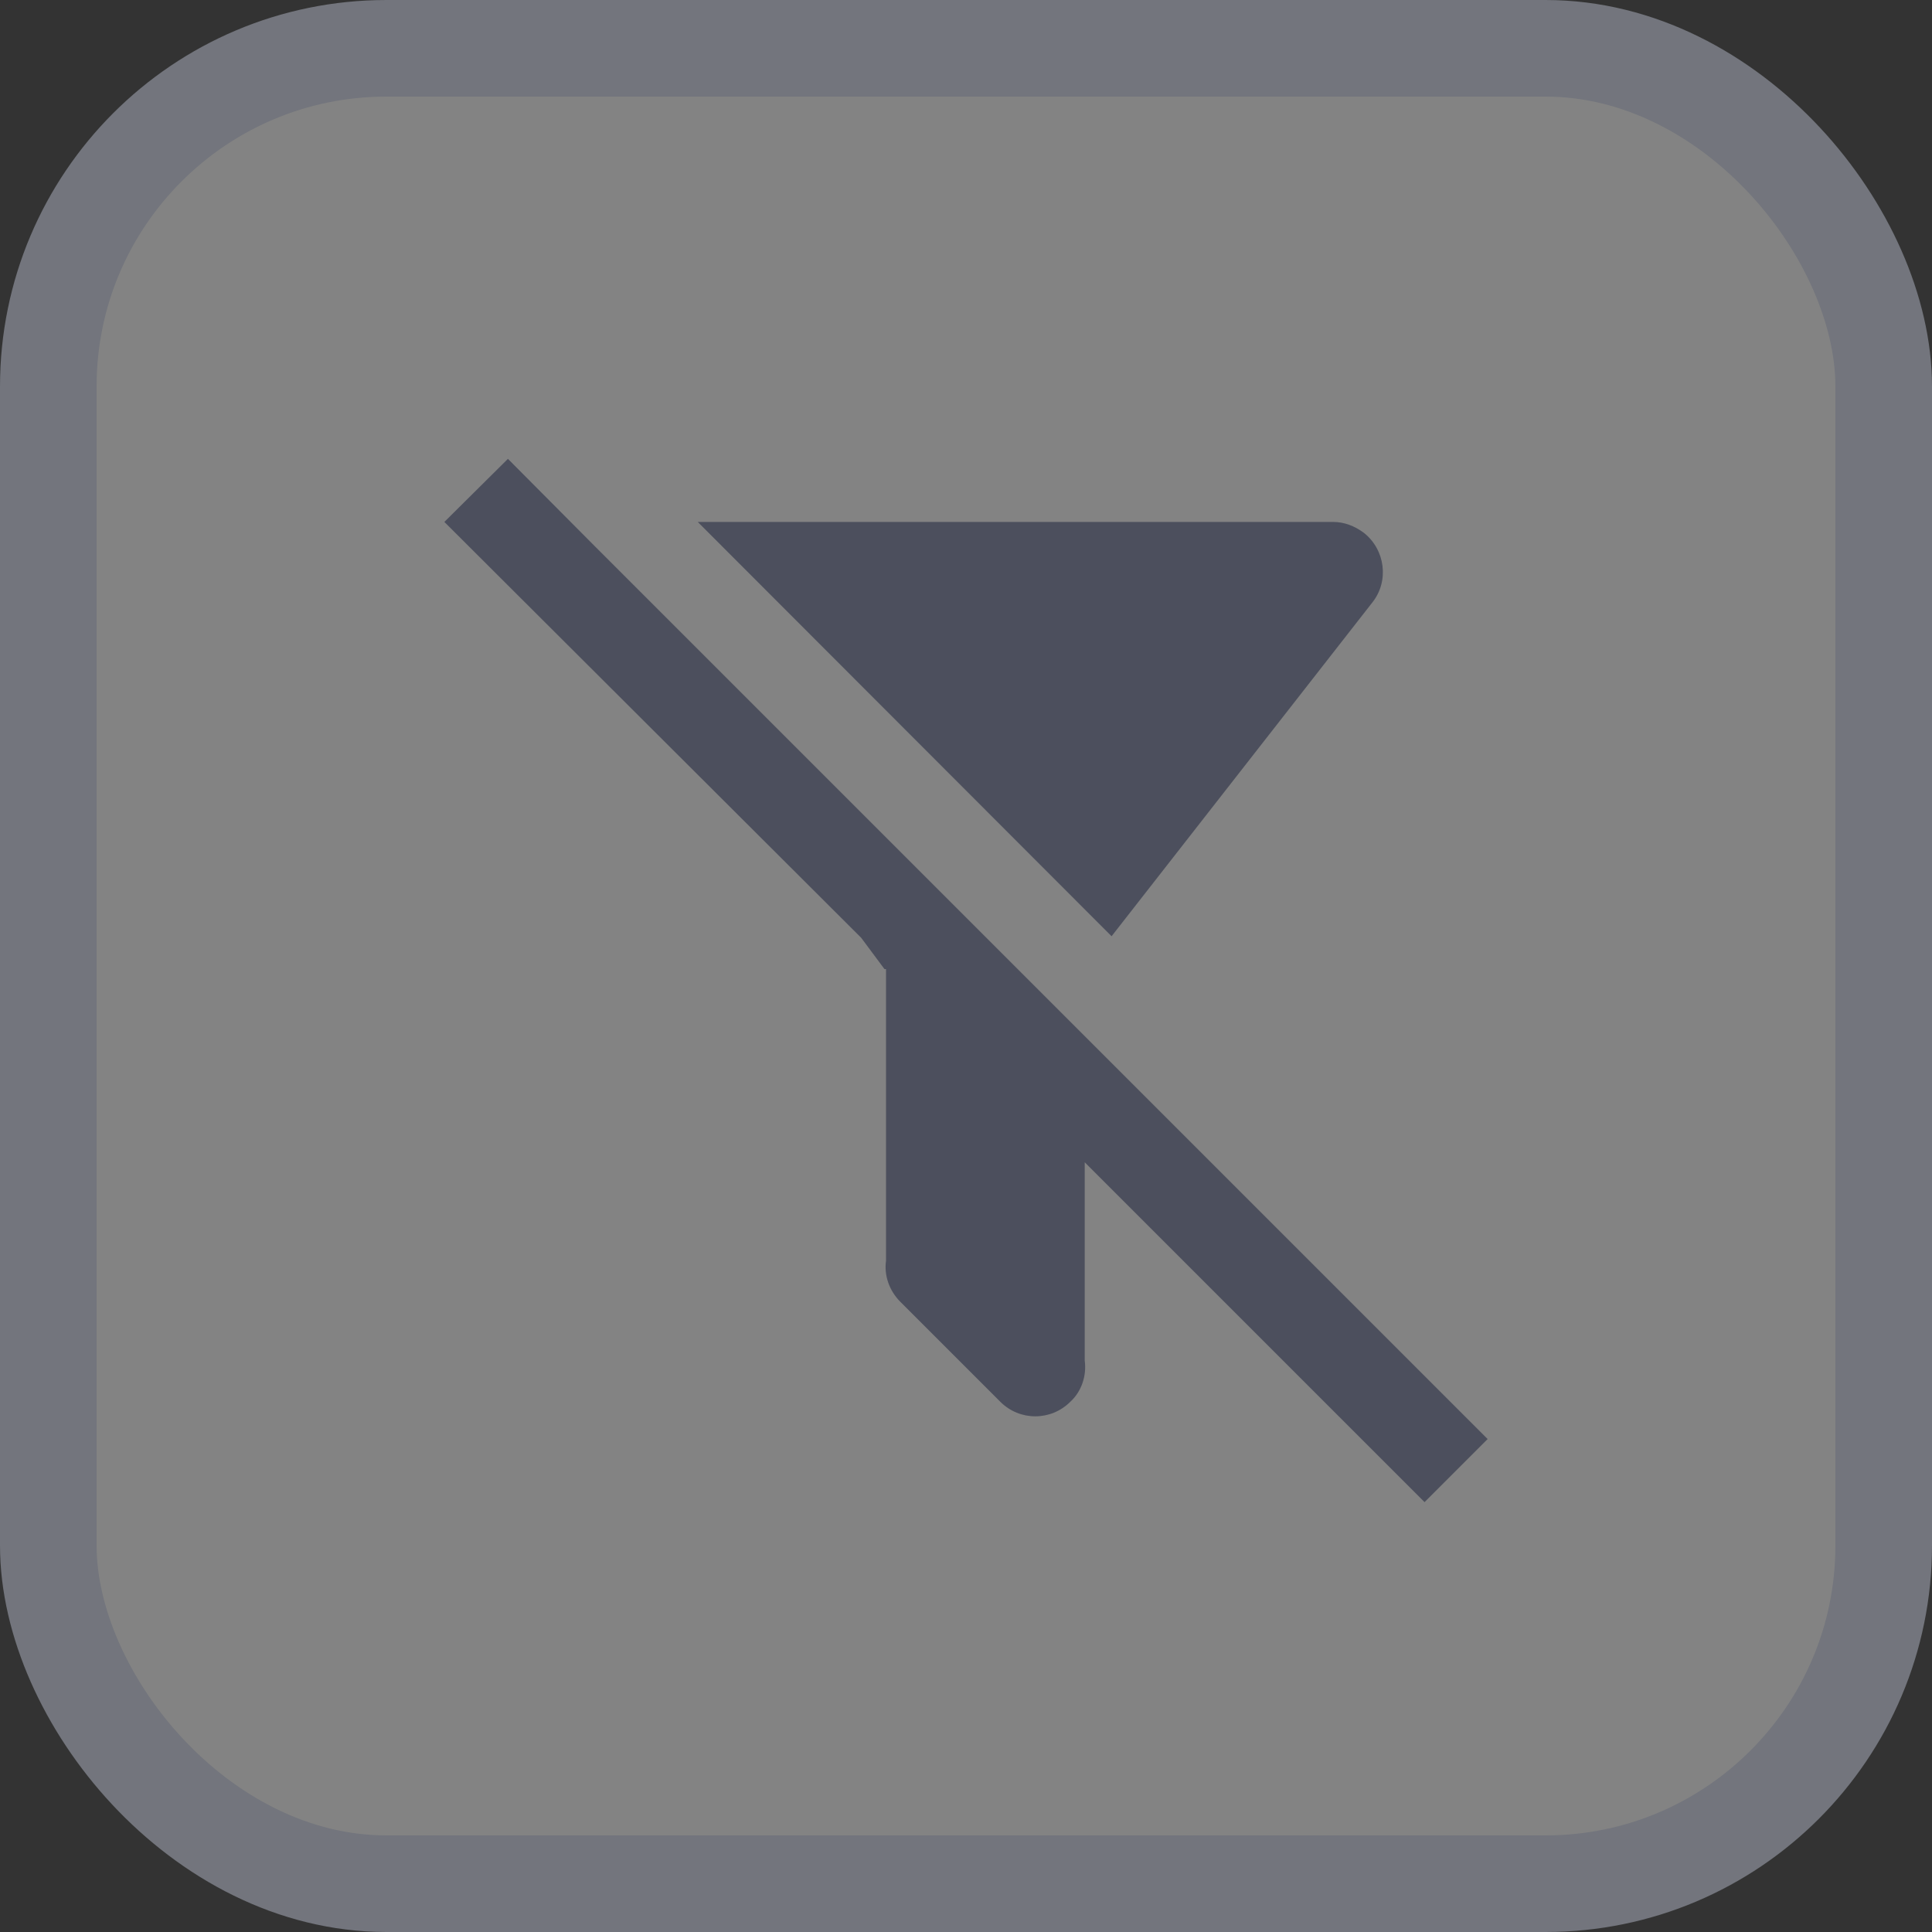 <svg width="20" height="20" viewBox="0 0 20 20" fill="none" xmlns="http://www.w3.org/2000/svg">
<rect x="0" y="0" width="20" height="20" fill="#333333" stroke="none"/>
<g opacity="0.4">
<rect x="0.5" y="0.5" width="19" height="19" rx="3.5" fill="#FAFAFA"/>
<rect x="0.5" y="0.5" width="19" height="19" rx="3.5" stroke="#D1D7EA"/>
<path d="M5.258 4.75L4.6 5.403L8.915 9.708L9.156 10.032H9.172V13.051C9.151 13.2 9.203 13.359 9.321 13.477L10.355 14.511C10.555 14.712 10.879 14.712 11.08 14.511C11.198 14.403 11.25 14.239 11.229 14.084V12.032L14.747 15.55L15.4 14.897L11.229 10.726L8.868 8.365L6.163 5.66L5.258 4.75ZM7.223 5.403L11.507 9.692L14.207 6.236C14.382 6.015 14.34 5.691 14.119 5.516C14.022 5.444 13.914 5.403 13.8 5.403H7.223Z" fill="#71799B"/>
</g>
</svg>
